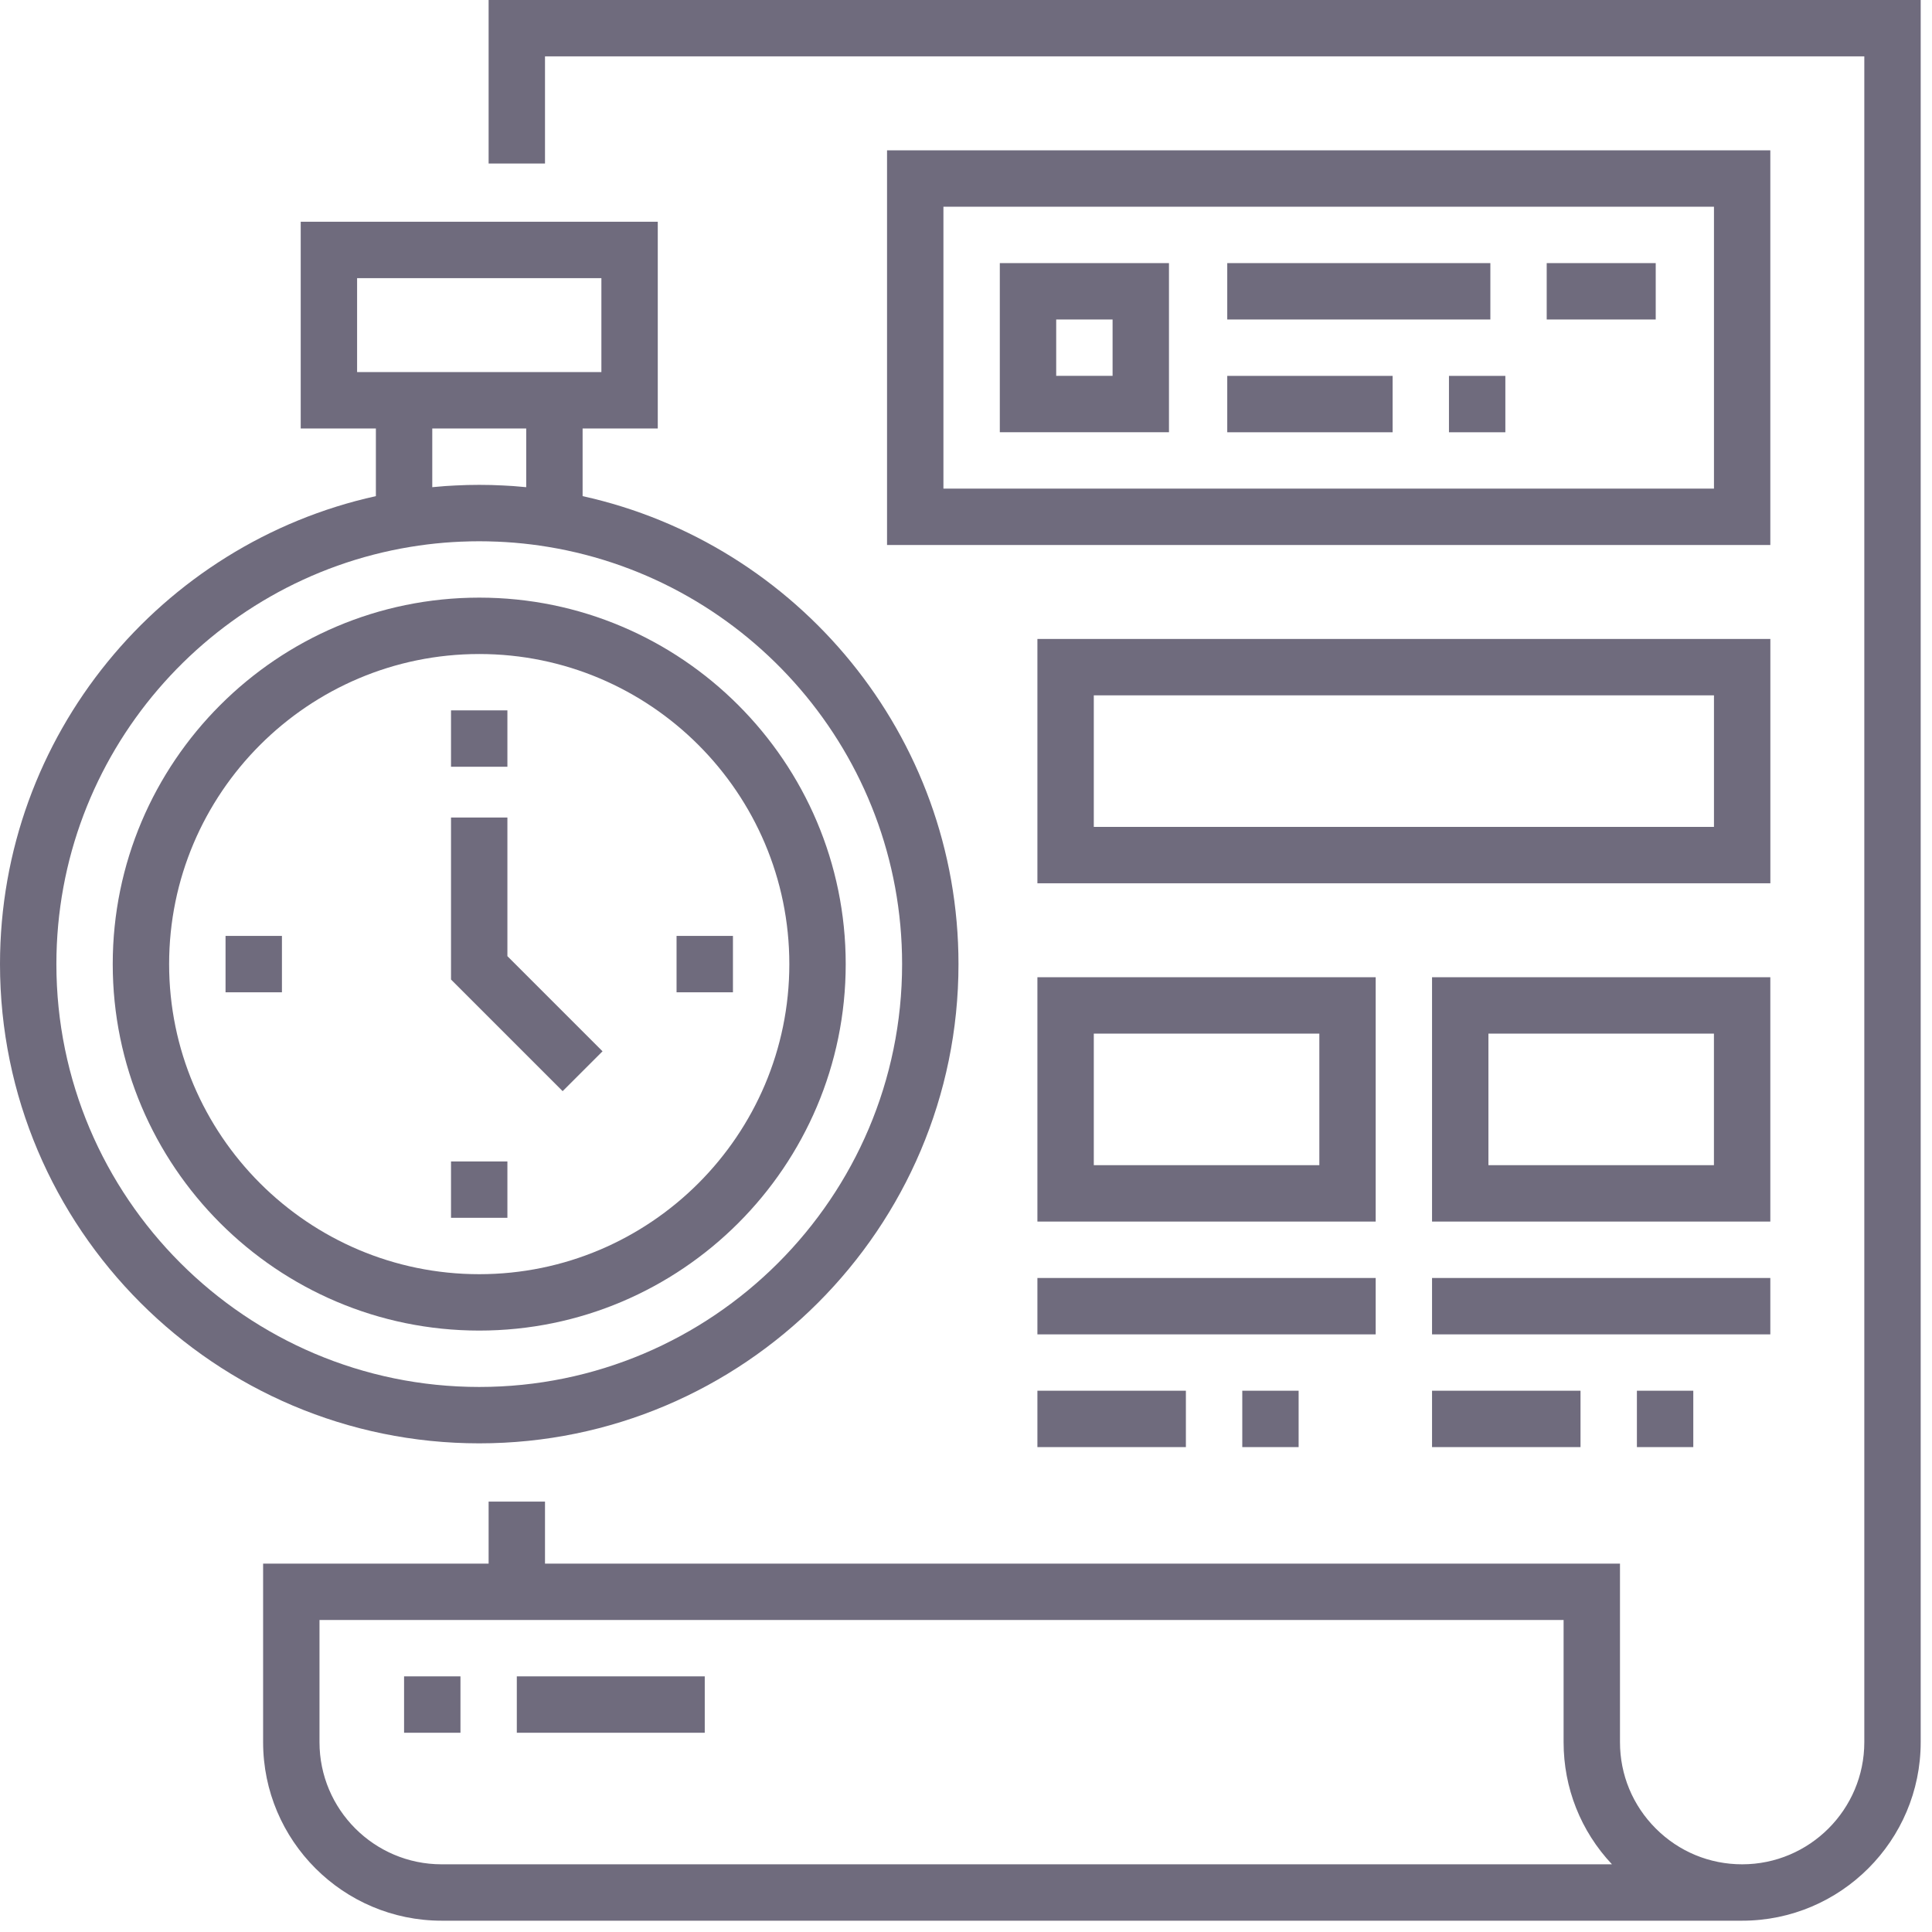  <svg
      width="54"
      height="54"
      viewBox="0 0 54 54"
      fill="none"
      xmlns="http://www.w3.org/2000/svg"
    >
      <g clip-path="url(#clip0_848_21067)">
        <path
          d="M13.657 0V4.57H15.233V1.576H52.108V48.694C52.108 50.577 50.576 52.108 48.694 52.108C47.782 52.108 46.925 51.753 46.28 51.108C45.634 50.462 45.279 49.605 45.279 48.694V43.704H15.233V41.97H13.657V43.704H7.354V48.694C7.354 51.446 9.592 53.684 12.344 53.684H48.694C51.445 53.684 53.684 51.446 53.684 48.694V0H13.657ZM12.344 52.108C10.461 52.108 8.93 50.577 8.93 48.694V45.28H43.703V48.694C43.703 49.973 44.182 51.18 45.055 52.108H12.344Z"
          fill="#6F6B7D"
        />
        <path
          d="M26.79 26.947C26.79 20.553 22.286 15.191 16.284 13.867V11.976H18.385V6.198H8.405V11.976H10.506V13.867C4.504 15.191 0 20.553 0 26.947C0 34.333 6.009 40.342 13.395 40.342C20.781 40.342 26.79 34.333 26.79 26.947ZM9.981 10.4V7.774H16.809V10.4H9.981ZM14.708 11.976V13.617C14.697 13.615 14.686 13.614 14.675 13.614C14.579 13.604 14.482 13.596 14.384 13.589C14.368 13.587 14.352 13.587 14.336 13.585C14.243 13.579 14.15 13.573 14.057 13.569C14.022 13.567 13.987 13.566 13.951 13.565C13.877 13.561 13.803 13.558 13.729 13.556C13.617 13.553 13.506 13.552 13.395 13.552C13.283 13.552 13.172 13.553 13.061 13.556C12.986 13.558 12.912 13.561 12.838 13.565C12.803 13.566 12.768 13.567 12.733 13.569C12.639 13.573 12.546 13.579 12.454 13.585C12.437 13.587 12.421 13.587 12.405 13.589C12.308 13.596 12.211 13.604 12.114 13.614C12.103 13.614 12.092 13.615 12.082 13.617V11.976H14.708ZM1.576 26.947C1.576 21.086 5.864 16.209 11.468 15.286C11.777 15.235 12.088 15.196 12.4 15.17C12.403 15.17 12.406 15.17 12.409 15.169C12.57 15.156 12.732 15.146 12.894 15.139C12.899 15.139 12.903 15.139 12.908 15.139C13.232 15.125 13.557 15.125 13.882 15.139C13.887 15.139 13.891 15.139 13.896 15.139C14.057 15.146 14.219 15.156 14.381 15.169C14.384 15.17 14.387 15.17 14.39 15.17C14.702 15.196 15.013 15.235 15.322 15.286C20.925 16.209 25.214 21.086 25.214 26.947C25.214 33.464 19.912 38.766 13.395 38.766C6.878 38.766 1.576 33.464 1.576 26.947Z"
          fill="#6F6B7D"
        />
        <path
          d="M23.638 26.947C23.638 21.299 19.043 16.704 13.395 16.704C7.746 16.704 3.151 21.299 3.151 26.947C3.151 32.595 7.746 37.19 13.395 37.19C19.043 37.19 23.638 32.595 23.638 26.947ZM4.727 26.947C4.727 22.168 8.616 18.28 13.395 18.28C18.174 18.28 22.062 22.168 22.062 26.947C22.062 31.726 18.174 35.614 13.395 35.614C8.616 35.614 4.727 31.726 4.727 26.947Z"
          fill="#6F6B7D"
        />
        <path
          d="M16.841 29.384L14.182 26.725V22.85H12.606V27.378L15.726 30.498L16.841 29.384Z"
          fill="#6F6B7D"
        />
        <path
          d="M49.481 4.202H24.793V15.233H49.481V4.202ZM47.906 13.657H26.369V5.778H47.906V13.657Z"
          fill="#6F6B7D"
        />
        <path
          d="M32.673 7.354H27.945V12.081H32.673V7.354ZM31.097 10.505H29.521V8.93H31.097V10.505Z"
          fill="#6F6B7D"
        />
        <path
          d="M49.482 17.859H28.996V24.688H49.482V17.859ZM47.906 23.112H30.572V19.435H47.906V23.112Z"
          fill="#6F6B7D"
        />
        <path
          d="M38.451 27.314H28.996V34.143H38.451V27.314ZM36.876 32.567H30.572V28.89H36.876V32.567Z"
          fill="#6F6B7D"
        />
        <path
          d="M49.481 27.314H40.026V34.143H49.481V27.314ZM47.905 32.567H41.602V28.89H47.905V32.567Z"
          fill="#6F6B7D"
        />
        <path
          d="M14.445 46.855H19.698V48.431H14.445V46.855Z"
          fill="#6F6B7D"
        />
        <path
          d="M11.294 46.855H12.87V48.431H11.294V46.855Z"
          fill="#6F6B7D"
        />
        <path
          d="M12.606 19.855H14.182V21.431H12.606V19.855Z"
          fill="#6F6B7D"
        />
        <path
          d="M12.606 32.463H14.182V34.038H12.606V32.463Z"
          fill="#6F6B7D"
        />
        <path
          d="M6.304 26.159H7.88V27.735H6.304V26.159Z"
          fill="#6F6B7D"
        />
        <path
          d="M18.91 26.159H20.486V27.735H18.91V26.159Z"
          fill="#6F6B7D"
        />
        <path
          d="M43.231 7.354H46.278V8.93H43.231V7.354Z"
          fill="#6F6B7D"
        />
        <path
          d="M34.302 7.354H41.656V8.93H34.302V7.354Z"
          fill="#6F6B7D"
        />
        <path
          d="M40.499 10.506H42.075V12.082H40.499V10.506Z"
          fill="#6F6B7D"
        />
        <path
          d="M34.302 10.506H38.924V12.082H34.302V10.506Z"
          fill="#6F6B7D"
        />
        <path
          d="M28.996 35.72H38.451V37.296H28.996V35.72Z"
          fill="#6F6B7D"
        />
        <path
          d="M40.026 35.72H49.481V37.296H40.026V35.72Z"
          fill="#6F6B7D"
        />
        <path
          d="M28.996 38.871H33.146V40.447H28.996V38.871Z"
          fill="#6F6B7D"
        />
        <path
          d="M34.722 38.871H36.297V40.447H34.722V38.871Z"
          fill="#6F6B7D"
        />
        <path
          d="M45.752 38.871H47.328V40.447H45.752V38.871Z"
          fill="#6F6B7D"
        />
        <path
          d="M40.026 38.871H44.176V40.447H40.026V38.871Z"
          fill="#6F6B7D"
        />
      </g>
      <defs>
        <clipPath id="clip0_848_21067">
          <rect width="53.684" height="53.684" fill="white" />
        </clipPath>
      </defs>
    </svg>